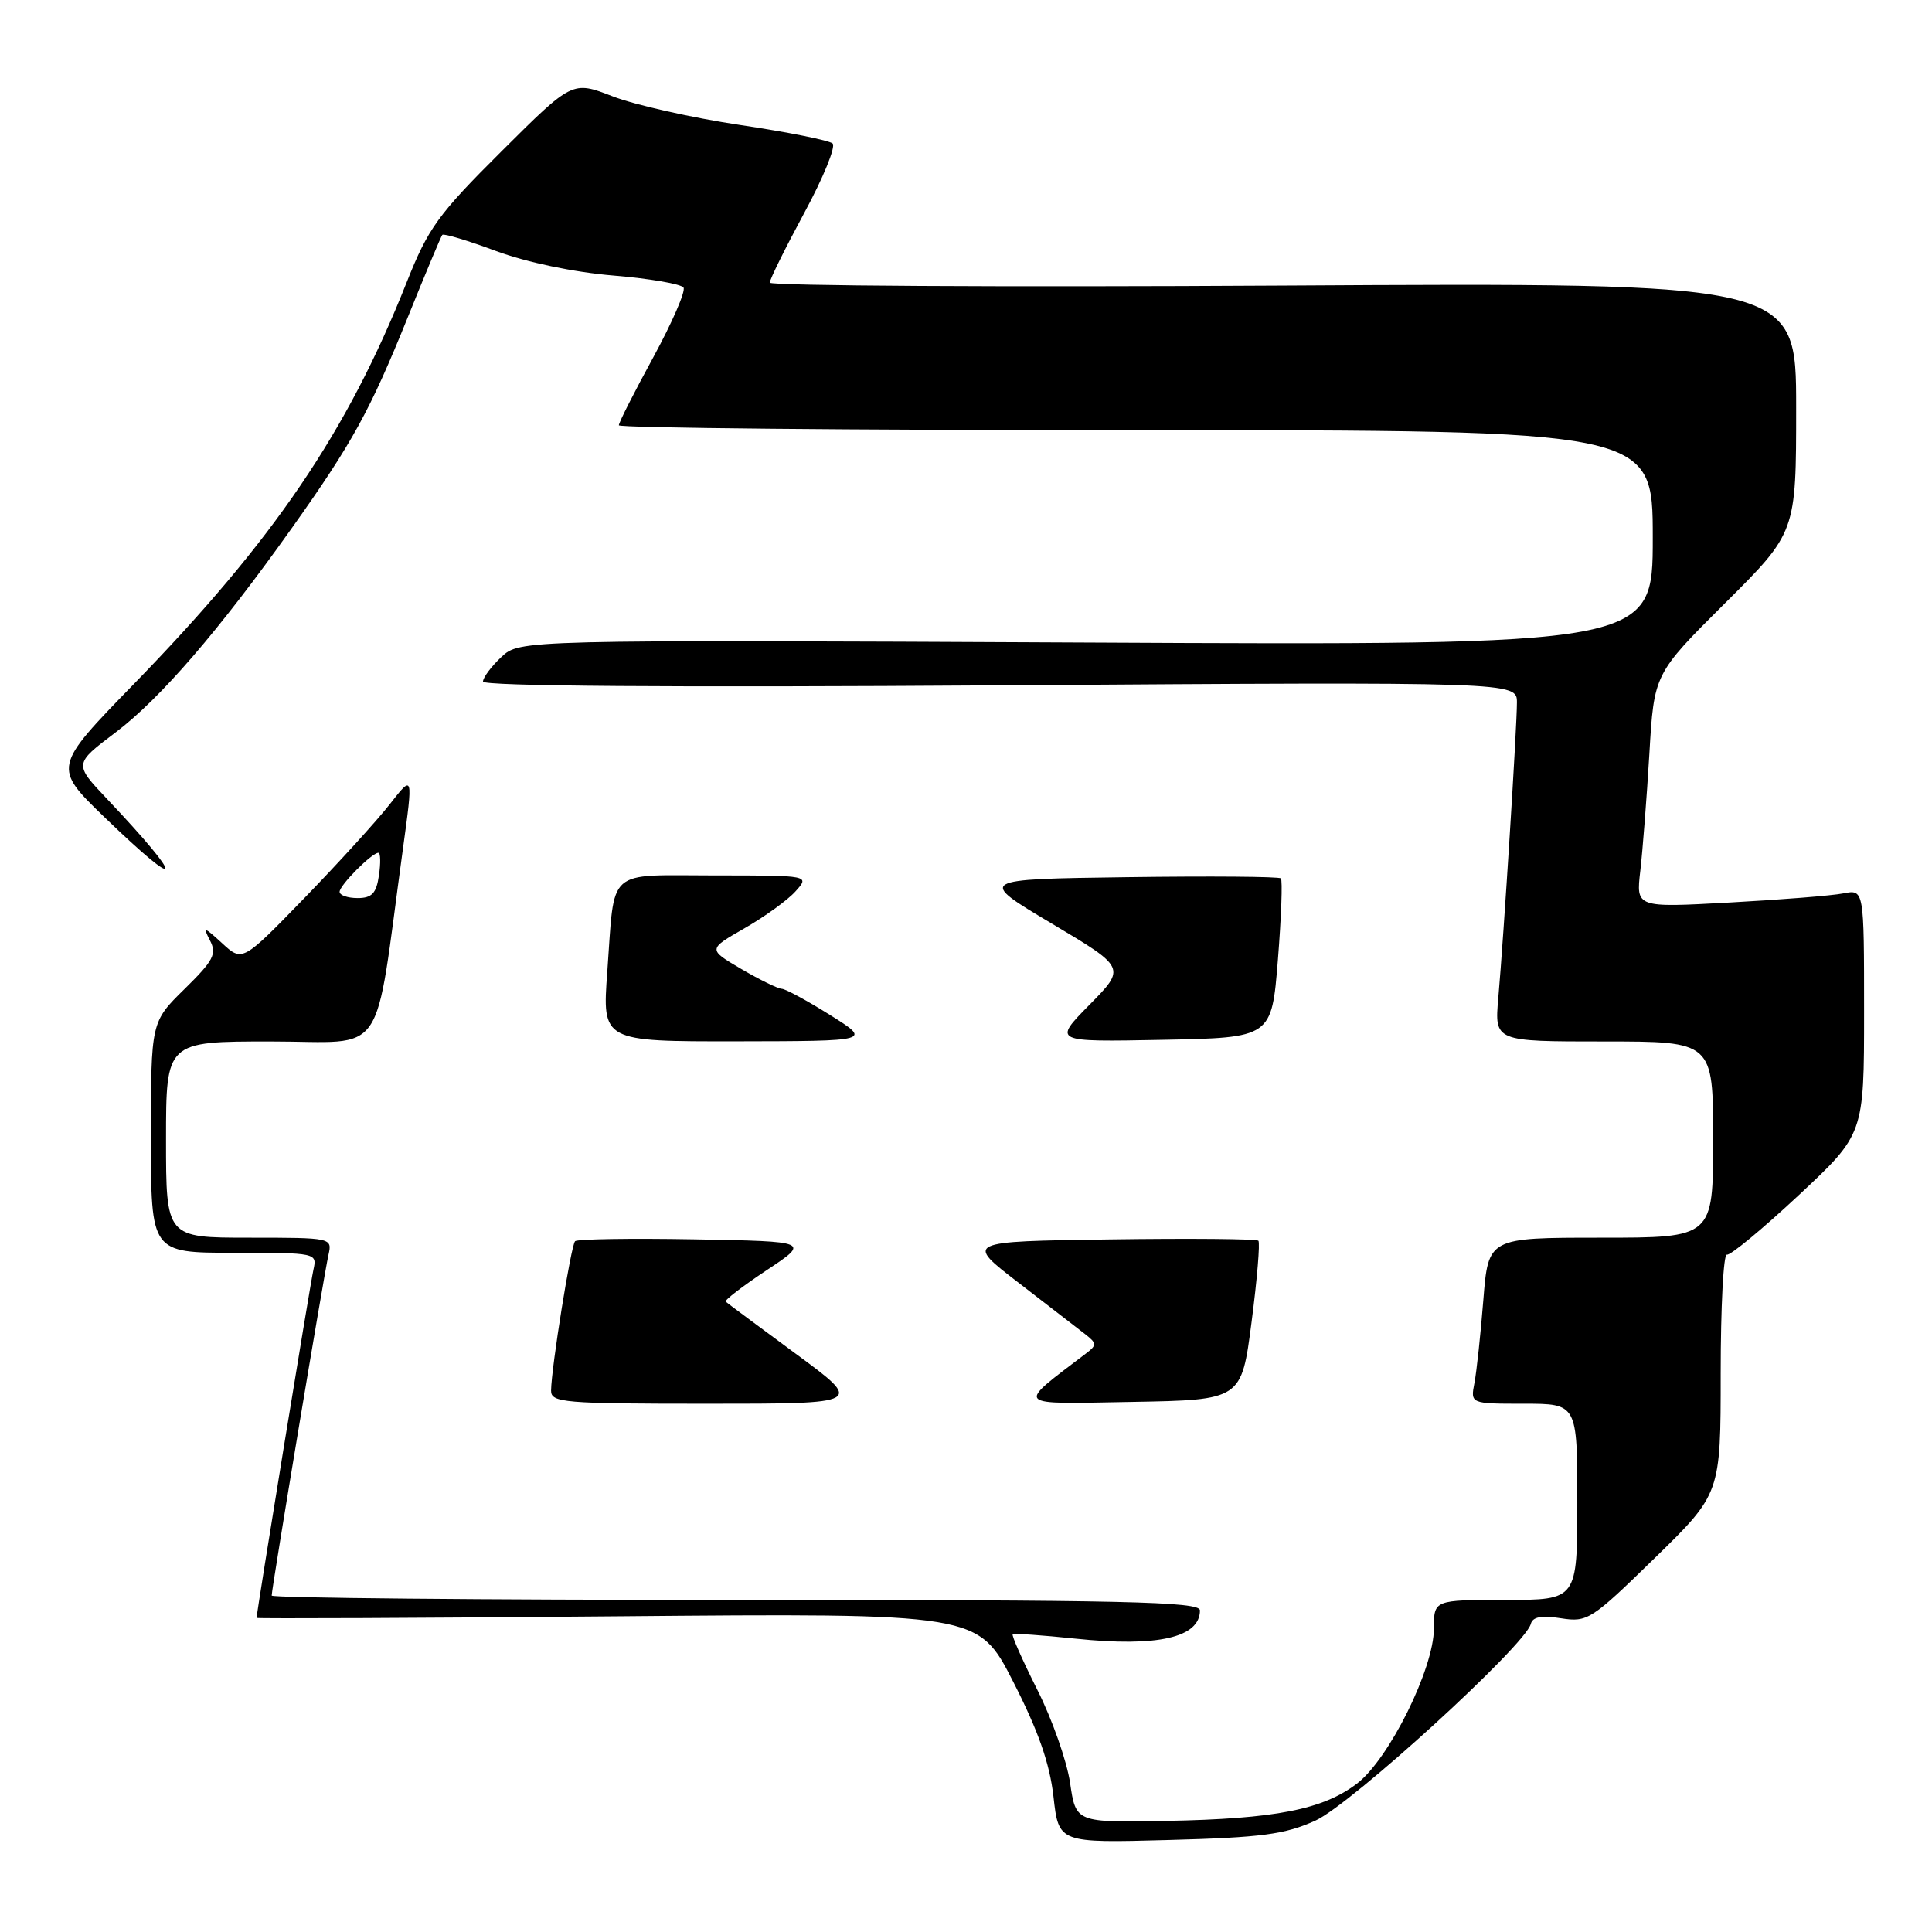 <?xml version="1.0" encoding="UTF-8" standalone="no"?>
<!DOCTYPE svg PUBLIC "-//W3C//DTD SVG 1.1//EN" "http://www.w3.org/Graphics/SVG/1.1/DTD/svg11.dtd" >
<svg xmlns="http://www.w3.org/2000/svg" xmlns:xlink="http://www.w3.org/1999/xlink" version="1.1" viewBox="0 0 256 256">
 <g >
 <path fill="currentColor"
d=" M 174.30 241.24 C 179.03 239.10 202.11 218.02 202.84 215.18 C 203.08 214.24 204.25 214.02 206.84 214.43 C 210.35 214.98 210.86 214.65 219.25 206.46 C 228.00 197.92 228.00 197.92 228.00 181.96 C 228.00 173.18 228.37 166.11 228.82 166.25 C 229.26 166.39 233.54 162.85 238.32 158.39 C 247.00 150.28 247.00 150.28 247.00 134.06 C 247.00 117.84 247.00 117.84 244.25 118.38 C 242.74 118.68 235.94 119.22 229.14 119.59 C 216.78 120.27 216.78 120.27 217.35 115.39 C 217.66 112.70 218.20 105.73 218.55 99.89 C 219.17 89.29 219.17 89.29 228.59 79.91 C 238.00 70.54 238.00 70.54 238.00 53.99 C 238.00 37.45 238.00 37.45 170.00 37.84 C 132.60 38.06 102.00 37.88 102.00 37.45 C 102.00 37.02 104.06 32.86 106.57 28.21 C 109.09 23.55 110.78 19.41 110.32 19.01 C 109.87 18.60 104.33 17.49 98.00 16.55 C 91.67 15.60 84.10 13.90 81.17 12.76 C 75.84 10.70 75.84 10.70 66.45 20.05 C 58.04 28.42 56.73 30.23 53.87 37.45 C 45.99 57.29 36.30 71.55 17.78 90.59 C 7.00 101.67 7.00 101.67 13.90 108.34 C 24.44 118.51 24.63 116.90 14.18 105.86 C 9.79 101.22 9.79 101.22 15.30 97.06 C 21.22 92.59 28.99 83.59 38.65 70.00 C 46.70 58.68 49.03 54.43 54.05 42.00 C 56.38 36.22 58.43 31.33 58.61 31.12 C 58.78 30.91 61.99 31.87 65.72 33.26 C 69.81 34.77 76.02 36.07 81.28 36.51 C 86.09 36.91 90.27 37.63 90.57 38.11 C 90.87 38.59 89.06 42.75 86.56 47.35 C 84.05 51.94 82.00 55.99 82.00 56.35 C 82.00 56.71 112.83 57.00 150.50 57.00 C 219.00 57.00 219.00 57.00 219.00 71.25 C 219.00 85.51 219.00 85.51 143.93 85.14 C 68.87 84.78 68.87 84.78 66.43 87.06 C 65.09 88.32 64.00 89.78 64.00 90.31 C 64.00 90.92 89.04 91.10 132.50 90.81 C 201.00 90.35 201.00 90.35 201.00 93.09 C 201.00 96.34 199.26 123.99 198.53 132.25 C 198.03 138.00 198.03 138.00 212.52 138.00 C 227.00 138.00 227.00 138.00 227.00 151.00 C 227.00 164.00 227.00 164.00 212.10 164.00 C 197.21 164.00 197.21 164.00 196.55 172.25 C 196.19 176.79 195.66 181.74 195.37 183.25 C 194.84 186.00 194.84 186.00 201.92 186.00 C 209.00 186.00 209.00 186.00 209.00 199.00 C 209.00 212.00 209.00 212.00 199.50 212.00 C 190.00 212.00 190.00 212.00 190.00 215.78 C 190.00 221.10 184.05 233.10 179.80 236.34 C 175.29 239.78 168.99 241.01 154.53 241.28 C 142.56 241.50 142.56 241.50 141.79 236.24 C 141.36 233.34 139.41 227.79 137.44 223.89 C 135.48 219.99 134.01 216.68 134.19 216.54 C 134.36 216.41 138.10 216.67 142.50 217.13 C 153.39 218.27 159.00 216.99 159.00 213.38 C 159.00 212.22 149.07 212.00 97.50 212.00 C 63.67 212.00 36.00 211.74 36.00 211.42 C 36.00 210.49 42.95 168.75 43.53 166.25 C 44.03 164.02 43.93 164.00 33.02 164.00 C 22.00 164.00 22.00 164.00 22.00 151.00 C 22.00 138.00 22.00 138.00 35.88 138.00 C 51.47 138.00 49.49 140.88 53.38 112.55 C 54.75 102.59 54.75 102.59 51.66 106.55 C 49.97 108.72 44.87 114.32 40.35 118.98 C 32.12 127.46 32.12 127.46 29.43 124.98 C 27.05 122.80 26.86 122.75 27.81 124.59 C 28.76 126.40 28.31 127.26 24.45 131.05 C 20.00 135.42 20.00 135.42 20.00 150.71 C 20.00 166.00 20.00 166.00 31.02 166.00 C 41.93 166.00 42.03 166.02 41.53 168.25 C 41.11 170.09 34.00 213.66 34.00 214.38 C 34.00 214.49 55.51 214.40 81.81 214.17 C 129.61 213.75 129.61 213.75 134.25 222.83 C 137.57 229.33 139.09 233.65 139.59 238.06 C 140.28 244.21 140.28 244.21 154.89 243.81 C 167.19 243.48 170.26 243.07 174.30 241.24 Z  M 105.47 179.40 C 100.54 175.77 96.35 172.66 96.16 172.48 C 95.97 172.29 98.40 170.43 101.57 168.32 C 107.33 164.50 107.33 164.50 92.03 164.22 C 83.61 164.07 76.49 164.18 76.20 164.47 C 75.66 165.01 73.06 181.18 73.02 184.25 C 73.00 185.86 74.64 186.00 93.72 186.00 C 114.43 186.00 114.43 186.00 105.47 179.40 Z  M 165.84 175.17 C 166.58 169.50 166.98 164.65 166.74 164.40 C 166.49 164.16 157.64 164.08 147.07 164.23 C 127.85 164.50 127.85 164.50 135.00 170.00 C 138.93 173.03 142.90 176.09 143.82 176.81 C 145.33 177.99 145.35 178.24 143.94 179.31 C 134.55 186.47 134.14 186.04 150.00 185.76 C 164.50 185.50 164.50 185.50 165.84 175.17 Z  M 110.00 134.50 C 106.97 132.60 104.09 131.04 103.59 131.02 C 103.09 131.01 100.68 129.83 98.23 128.40 C 93.79 125.79 93.79 125.79 98.64 123.01 C 101.31 121.48 104.36 119.28 105.40 118.12 C 107.31 116.00 107.31 116.00 94.72 116.00 C 80.15 116.00 81.49 114.80 80.47 128.75 C 79.79 138.00 79.79 138.00 97.64 137.98 C 115.50 137.95 115.50 137.95 110.00 134.50 Z  M 169.33 127.16 C 169.78 121.48 169.96 116.63 169.72 116.39 C 169.49 116.15 160.34 116.08 149.40 116.23 C 129.50 116.50 129.50 116.50 139.35 122.37 C 149.20 128.23 149.20 128.23 144.36 133.14 C 139.52 138.06 139.52 138.06 154.01 137.78 C 168.50 137.50 168.50 137.50 169.33 127.16 Z  M 45.00 118.17 C 45.00 117.30 49.27 113.00 50.14 113.00 C 50.42 113.00 50.46 114.35 50.21 116.00 C 49.87 118.37 49.27 119.00 47.39 119.00 C 46.07 119.00 45.00 118.63 45.00 118.17 Z "/>
</g>
</svg>